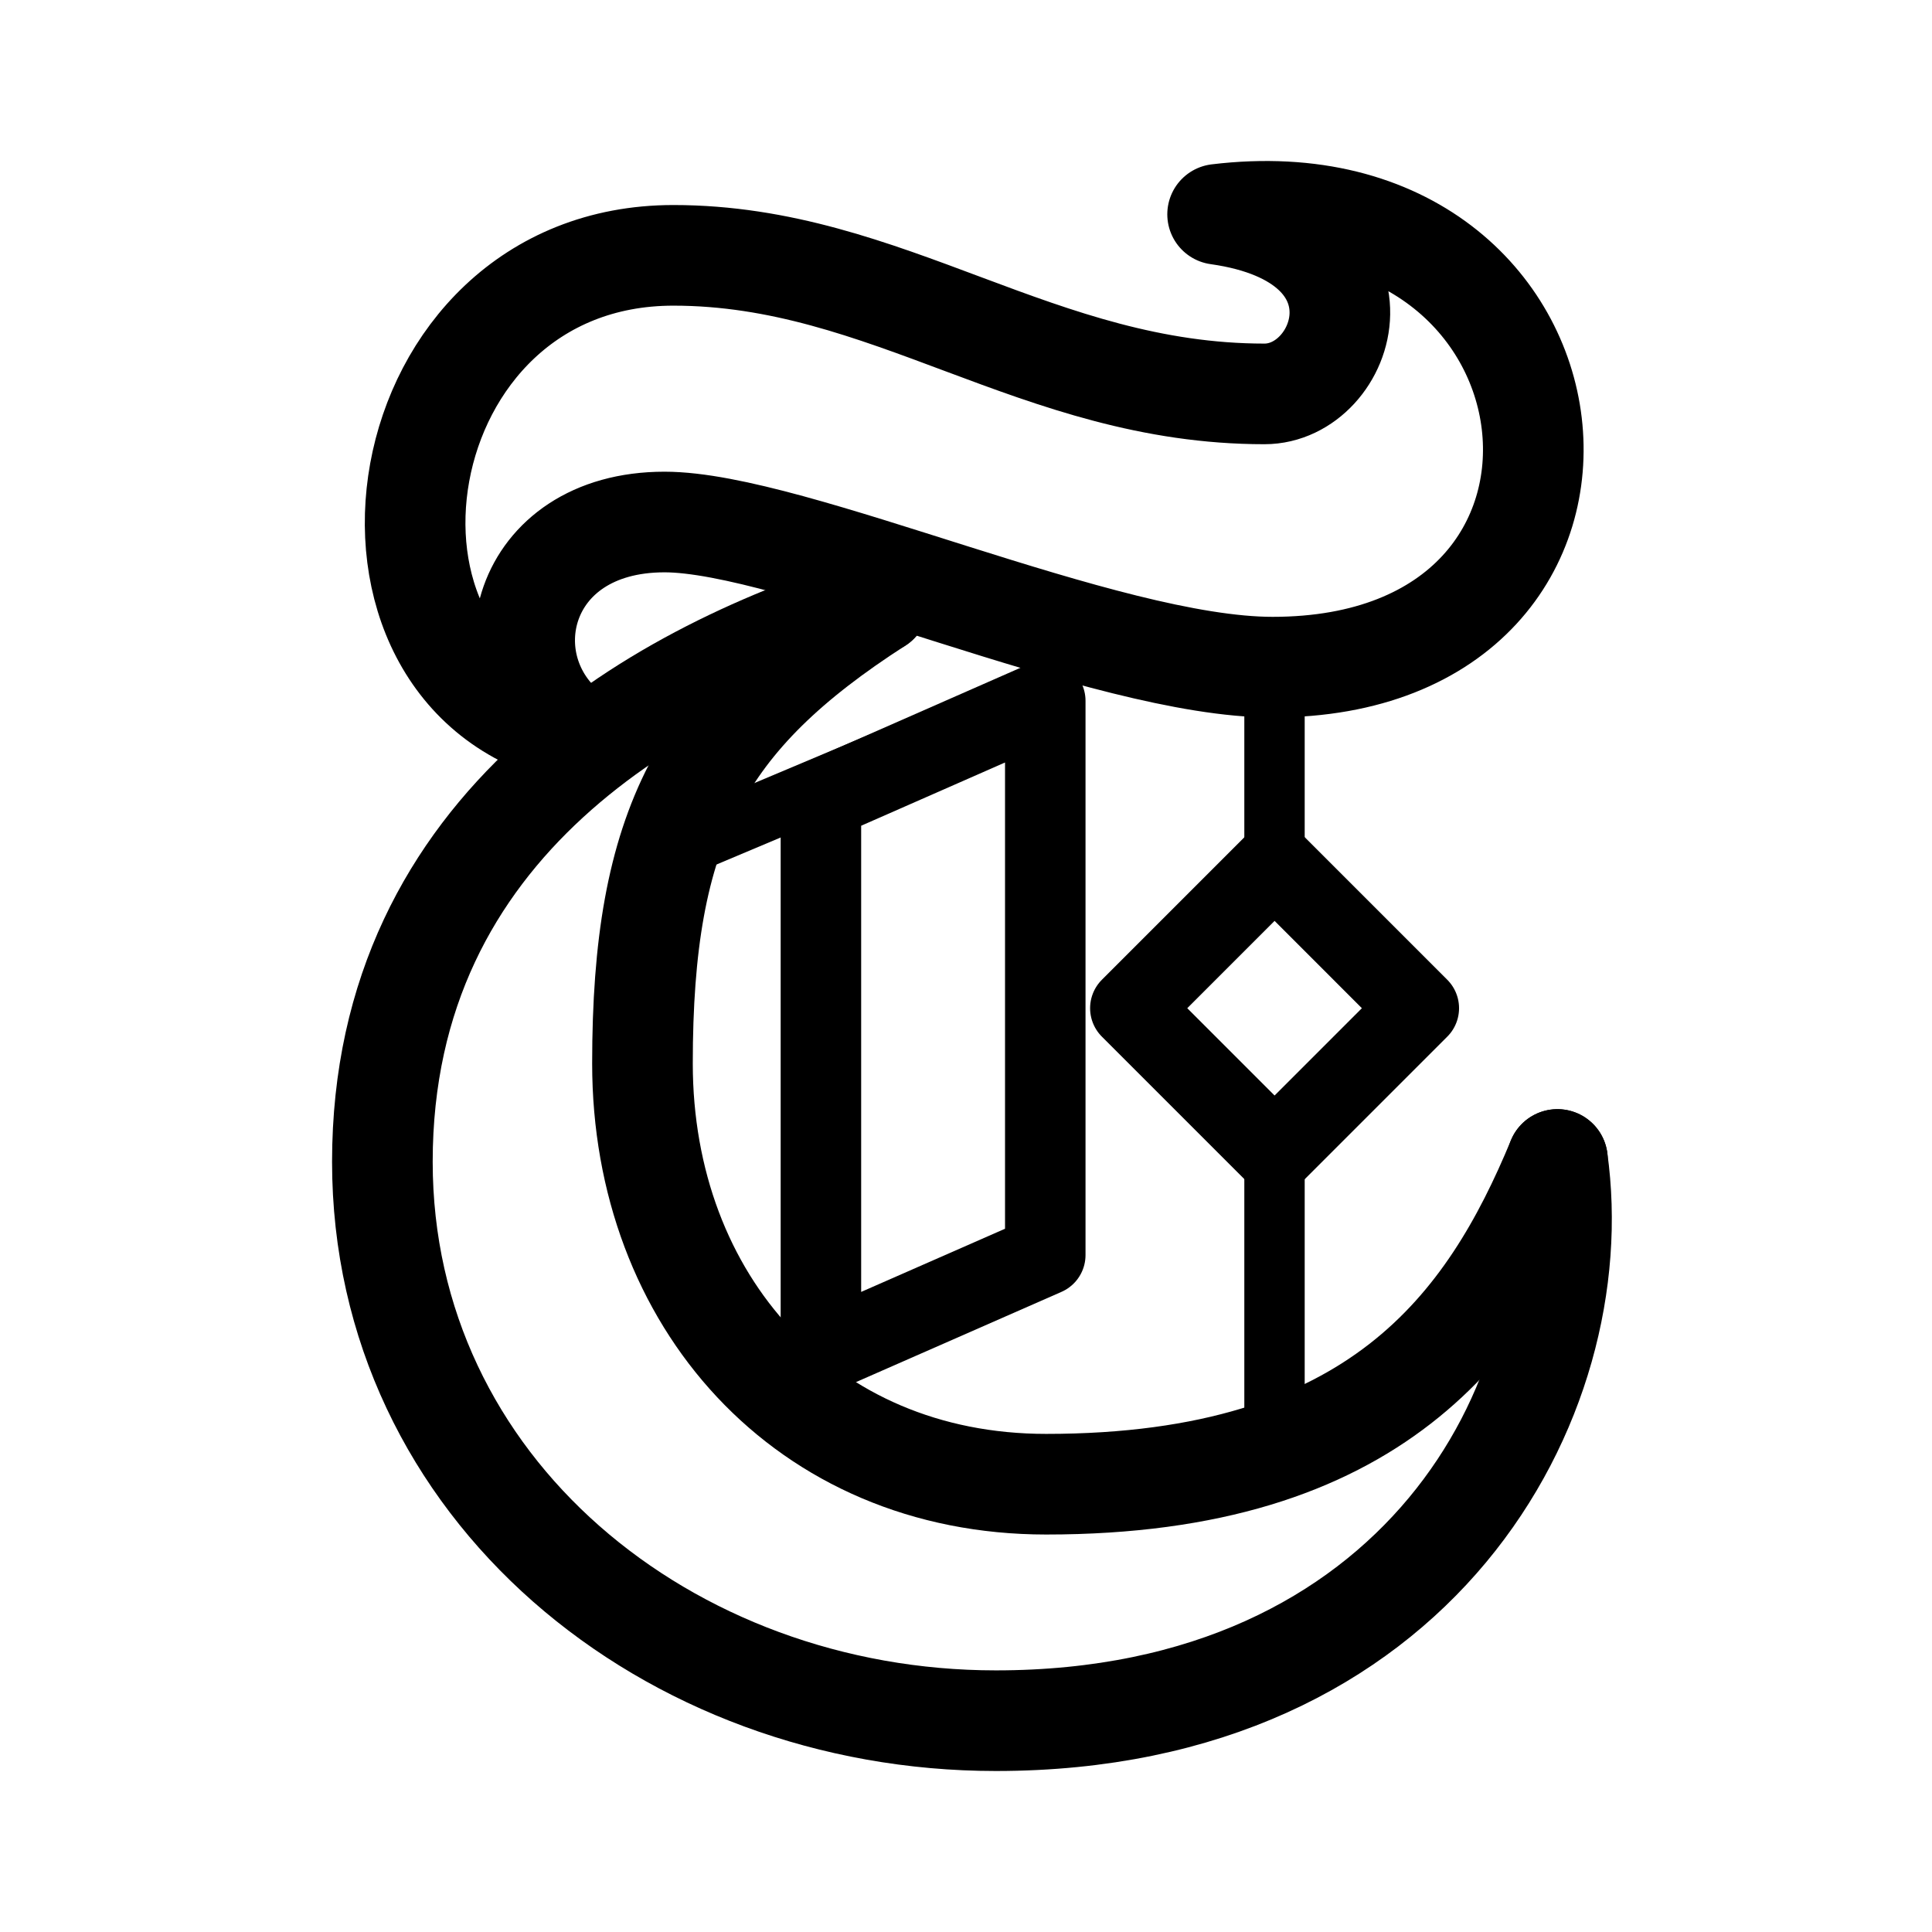 <svg xmlns="http://www.w3.org/2000/svg" width="192" height="192" fill="none" stroke="#000" stroke-linejoin="round" stroke-width="10" viewBox="0 0 192 192"><path stroke-width="6" d="m87.662 75.73-19.257 8.108"/><path d="M56.77 72.84c-8.5-6.539-5.23-20.963 9.27-20.963 12.732 0 43.734 14.424 60.427 14.424 38.118 0 32.387-49.58-5.462-45.002 18.001 2.538 12.847 17.847 4.654 17.847-22.501 0-37.425-13.77-58.734-13.77-28.887 0-34.964 41.656-10.155 47.541"/><path stroke-width="8" d="M140.999 100.194 126.666 85.86l-14.333 14.334 14.333 14.333 14.333-14.333Z"/><path stroke-width="6" d="M126.659 85.88V66.3m0 48.272v29.425"/><path stroke-linecap="round" stroke-width="8" d="m81.633 79.427 22.245-9.778v55.074l-22.297 9.791v-55.04"/><path stroke-linecap="round" d="M154.776 115.227c-6.808 16.424-17.962 32.272-50.81 32.272-23.963 0-40.118-18.232-40.118-41.811 0-23.578 5.808-34.386 23.424-45.733"/><path stroke-linecap="round" d="M154.776 115.227C158.123 139.075 140.891 171 98.966 171 66.385 171 38 147.922 38 115.458c0-33.733 27.77-48.888 49.272-55.503"/></svg>